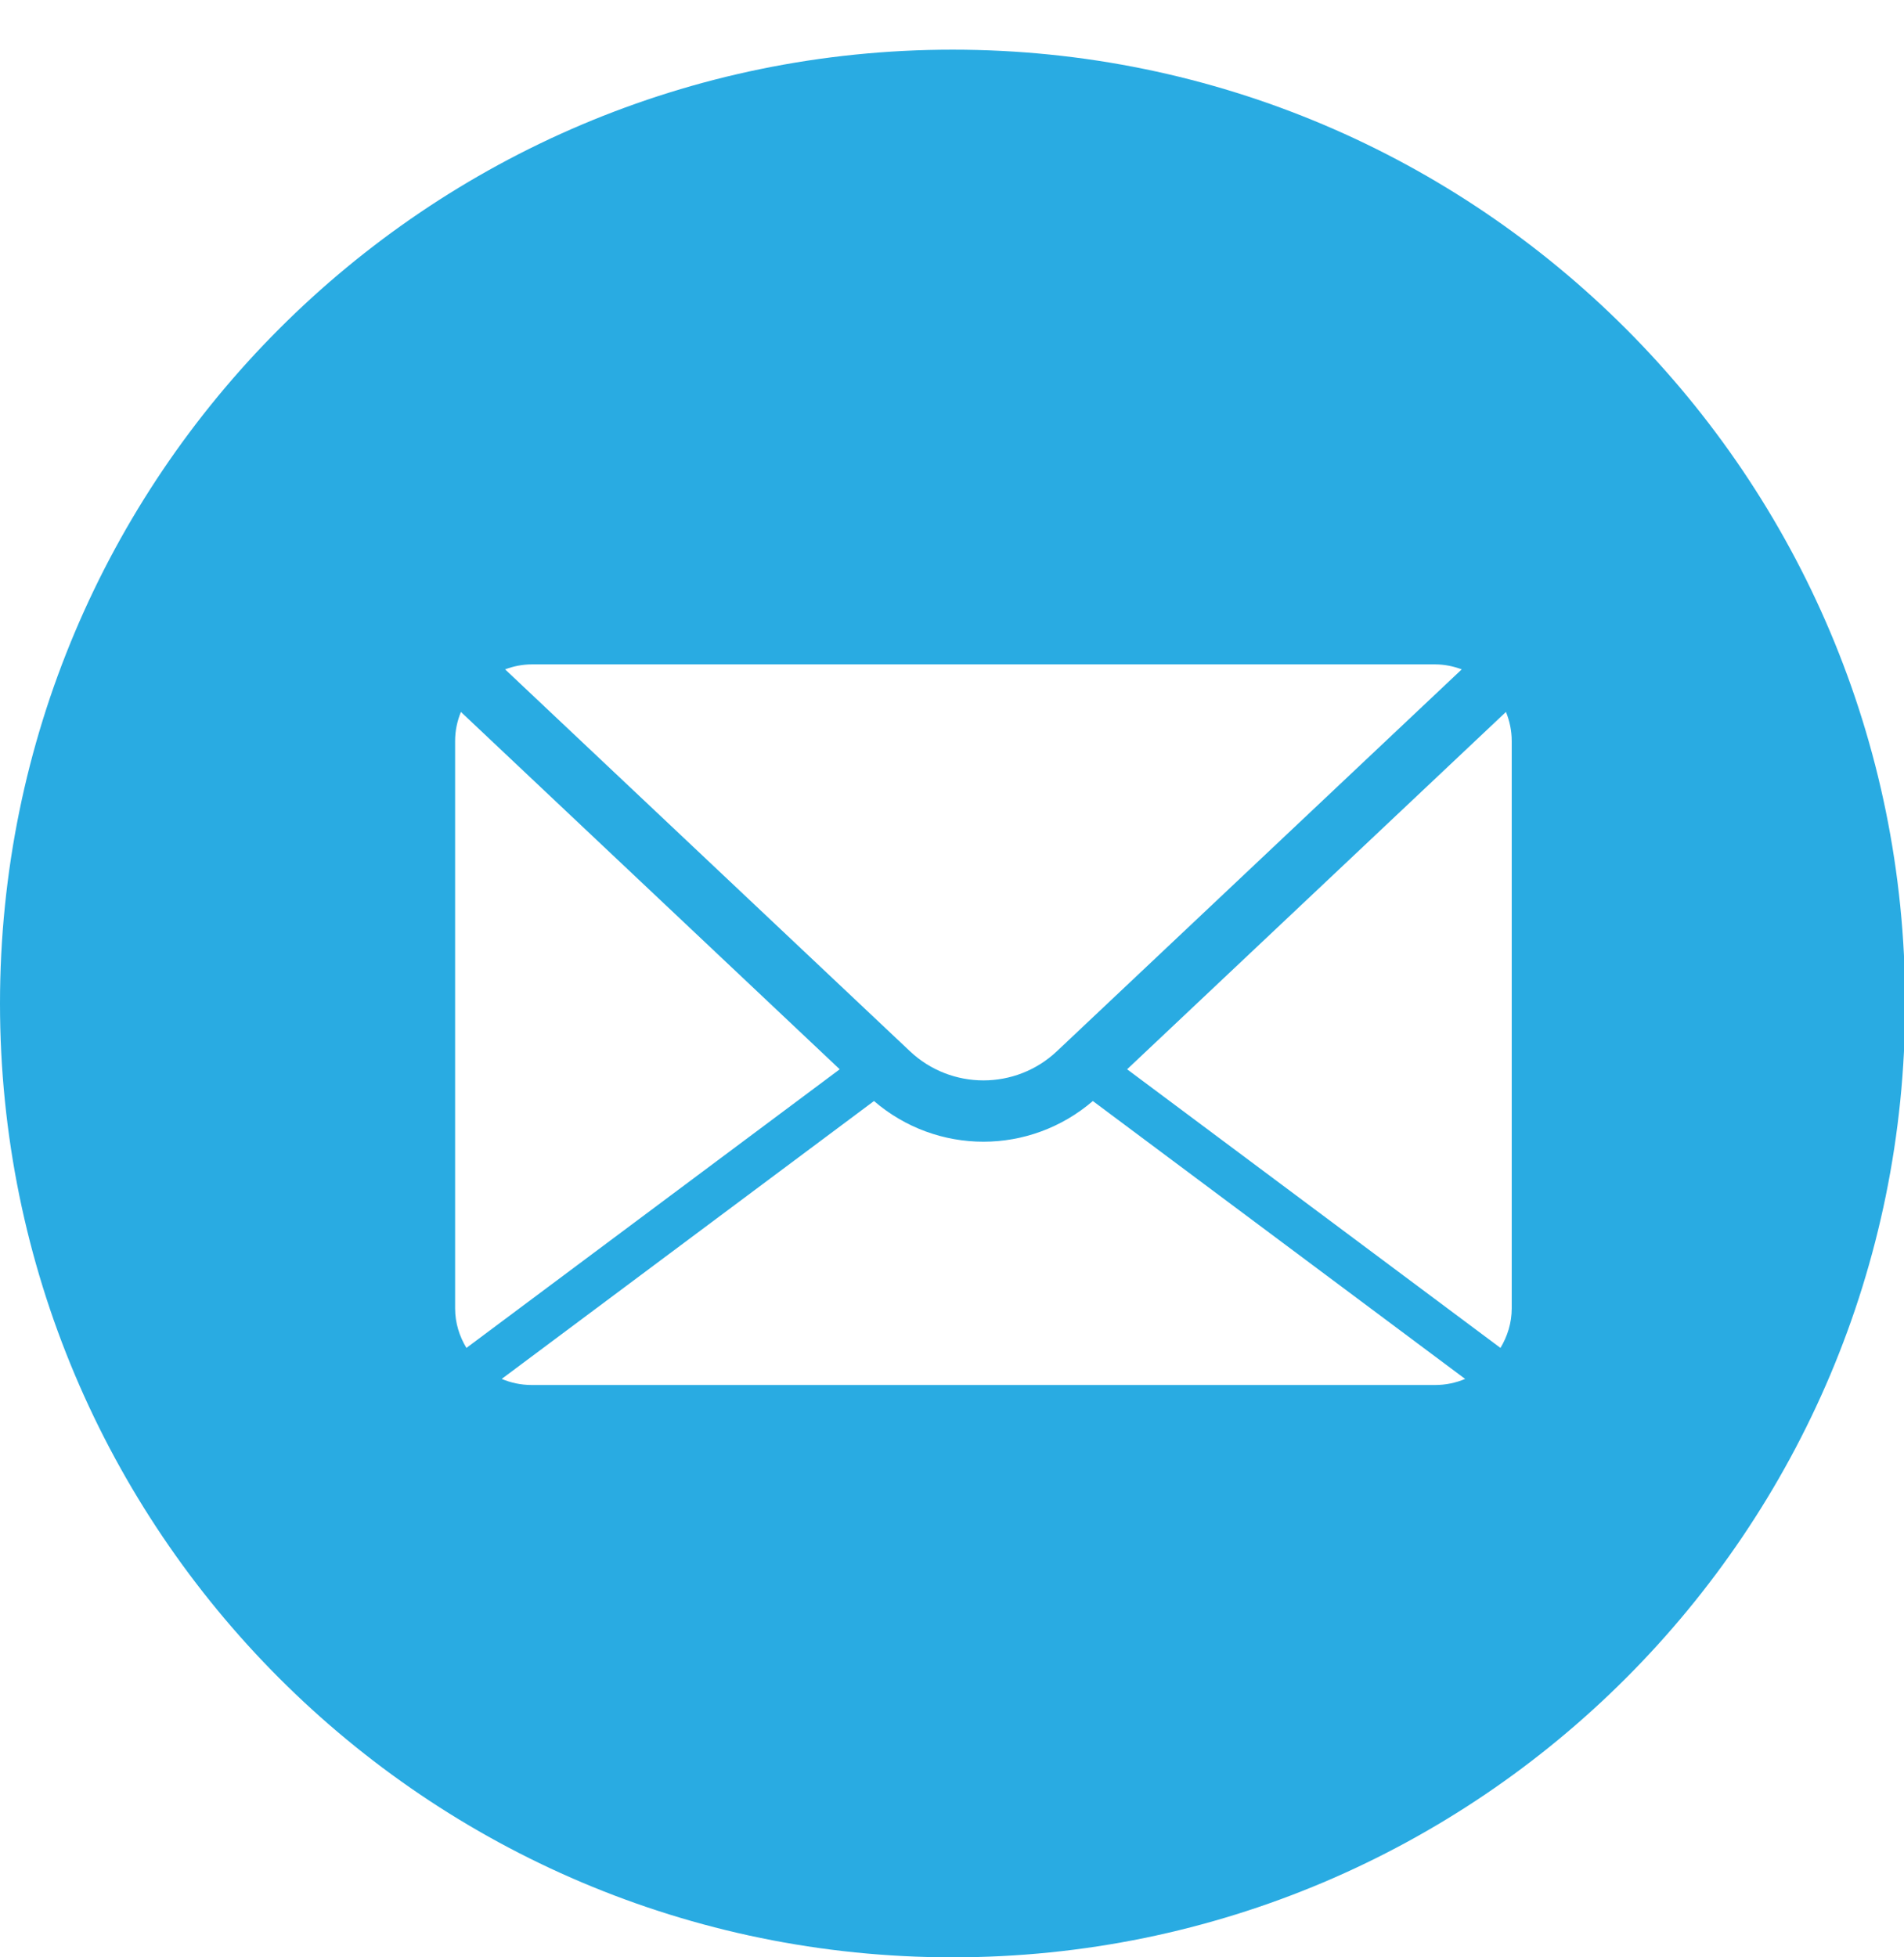 <?xml version="1.0" encoding="UTF-8" standalone="no"?>
<svg width="36px" height="37px" viewBox="0 0 36 37" version="1.1" xmlns="http://www.w3.org/2000/svg" xmlns:xlink="http://www.w3.org/1999/xlink" xmlns:sketch="http://www.bohemiancoding.com/sketch/ns">
    <!-- Generator: sketchtool 3.4.4 (395) - http://www.bohemiancoding.com/sketch -->
    <title>icon_mail</title>
    <desc>Created with sketchtool.</desc>
    <defs></defs>
    <g id="provider" stroke="none" stroke-width="1" fill="none" fill-rule="evenodd" sketch:type="MSPage">
        <g id="01_landing_page" sketch:type="MSArtboardGroup" transform="translate(-1219, -98)" fill="#29ABE2">
            <g id="Group" sketch:type="MSLayerGroup" transform="translate(46, 17)">
                <g transform="translate(1173, 41)" id="icon_mail" sketch:type="MSShapeGroup">
                    <g transform="translate(0, 40.939)">
                        <path d="M18.011,36.061 C27.958,36.061 36.022,27.988 36.022,18.03 C36.022,8.072 27.958,0 18.011,0 C8.064,0 0,8.072 0,18.03 C0,27.988 8.064,36.061 18.011,36.061 Z M9.55,11.714 C9.707,11.656 9.875,11.62 10.053,11.62 L27.135,11.62 C27.313,11.62 27.481,11.656 27.638,11.714 L19.984,18.932 C19.205,19.668 17.984,19.668 17.204,18.932 L9.55,11.714 L9.55,11.714 Z M28.37,24.541 C28.502,24.322 28.583,24.068 28.583,23.793 L28.583,13.069 C28.583,12.874 28.543,12.689 28.474,12.519 L21.311,19.274 L28.37,24.541 L28.37,24.541 Z M20.663,19.874 C20.069,20.384 19.333,20.643 18.594,20.643 C17.855,20.643 17.119,20.385 16.525,19.874 L9.486,25.127 C9.66,25.201 9.852,25.242 10.053,25.242 L27.135,25.242 C27.337,25.242 27.528,25.201 27.702,25.127 L20.663,19.874 L20.663,19.874 Z M8.715,12.519 C8.645,12.689 8.605,12.874 8.605,13.069 L8.605,23.793 C8.605,24.068 8.686,24.322 8.819,24.541 L15.877,19.274 L8.715,12.519 L8.715,12.519 Z" id="Shape"></path>
                    </g>
                </g>
            </g>
        </g>
    </g>
</svg>